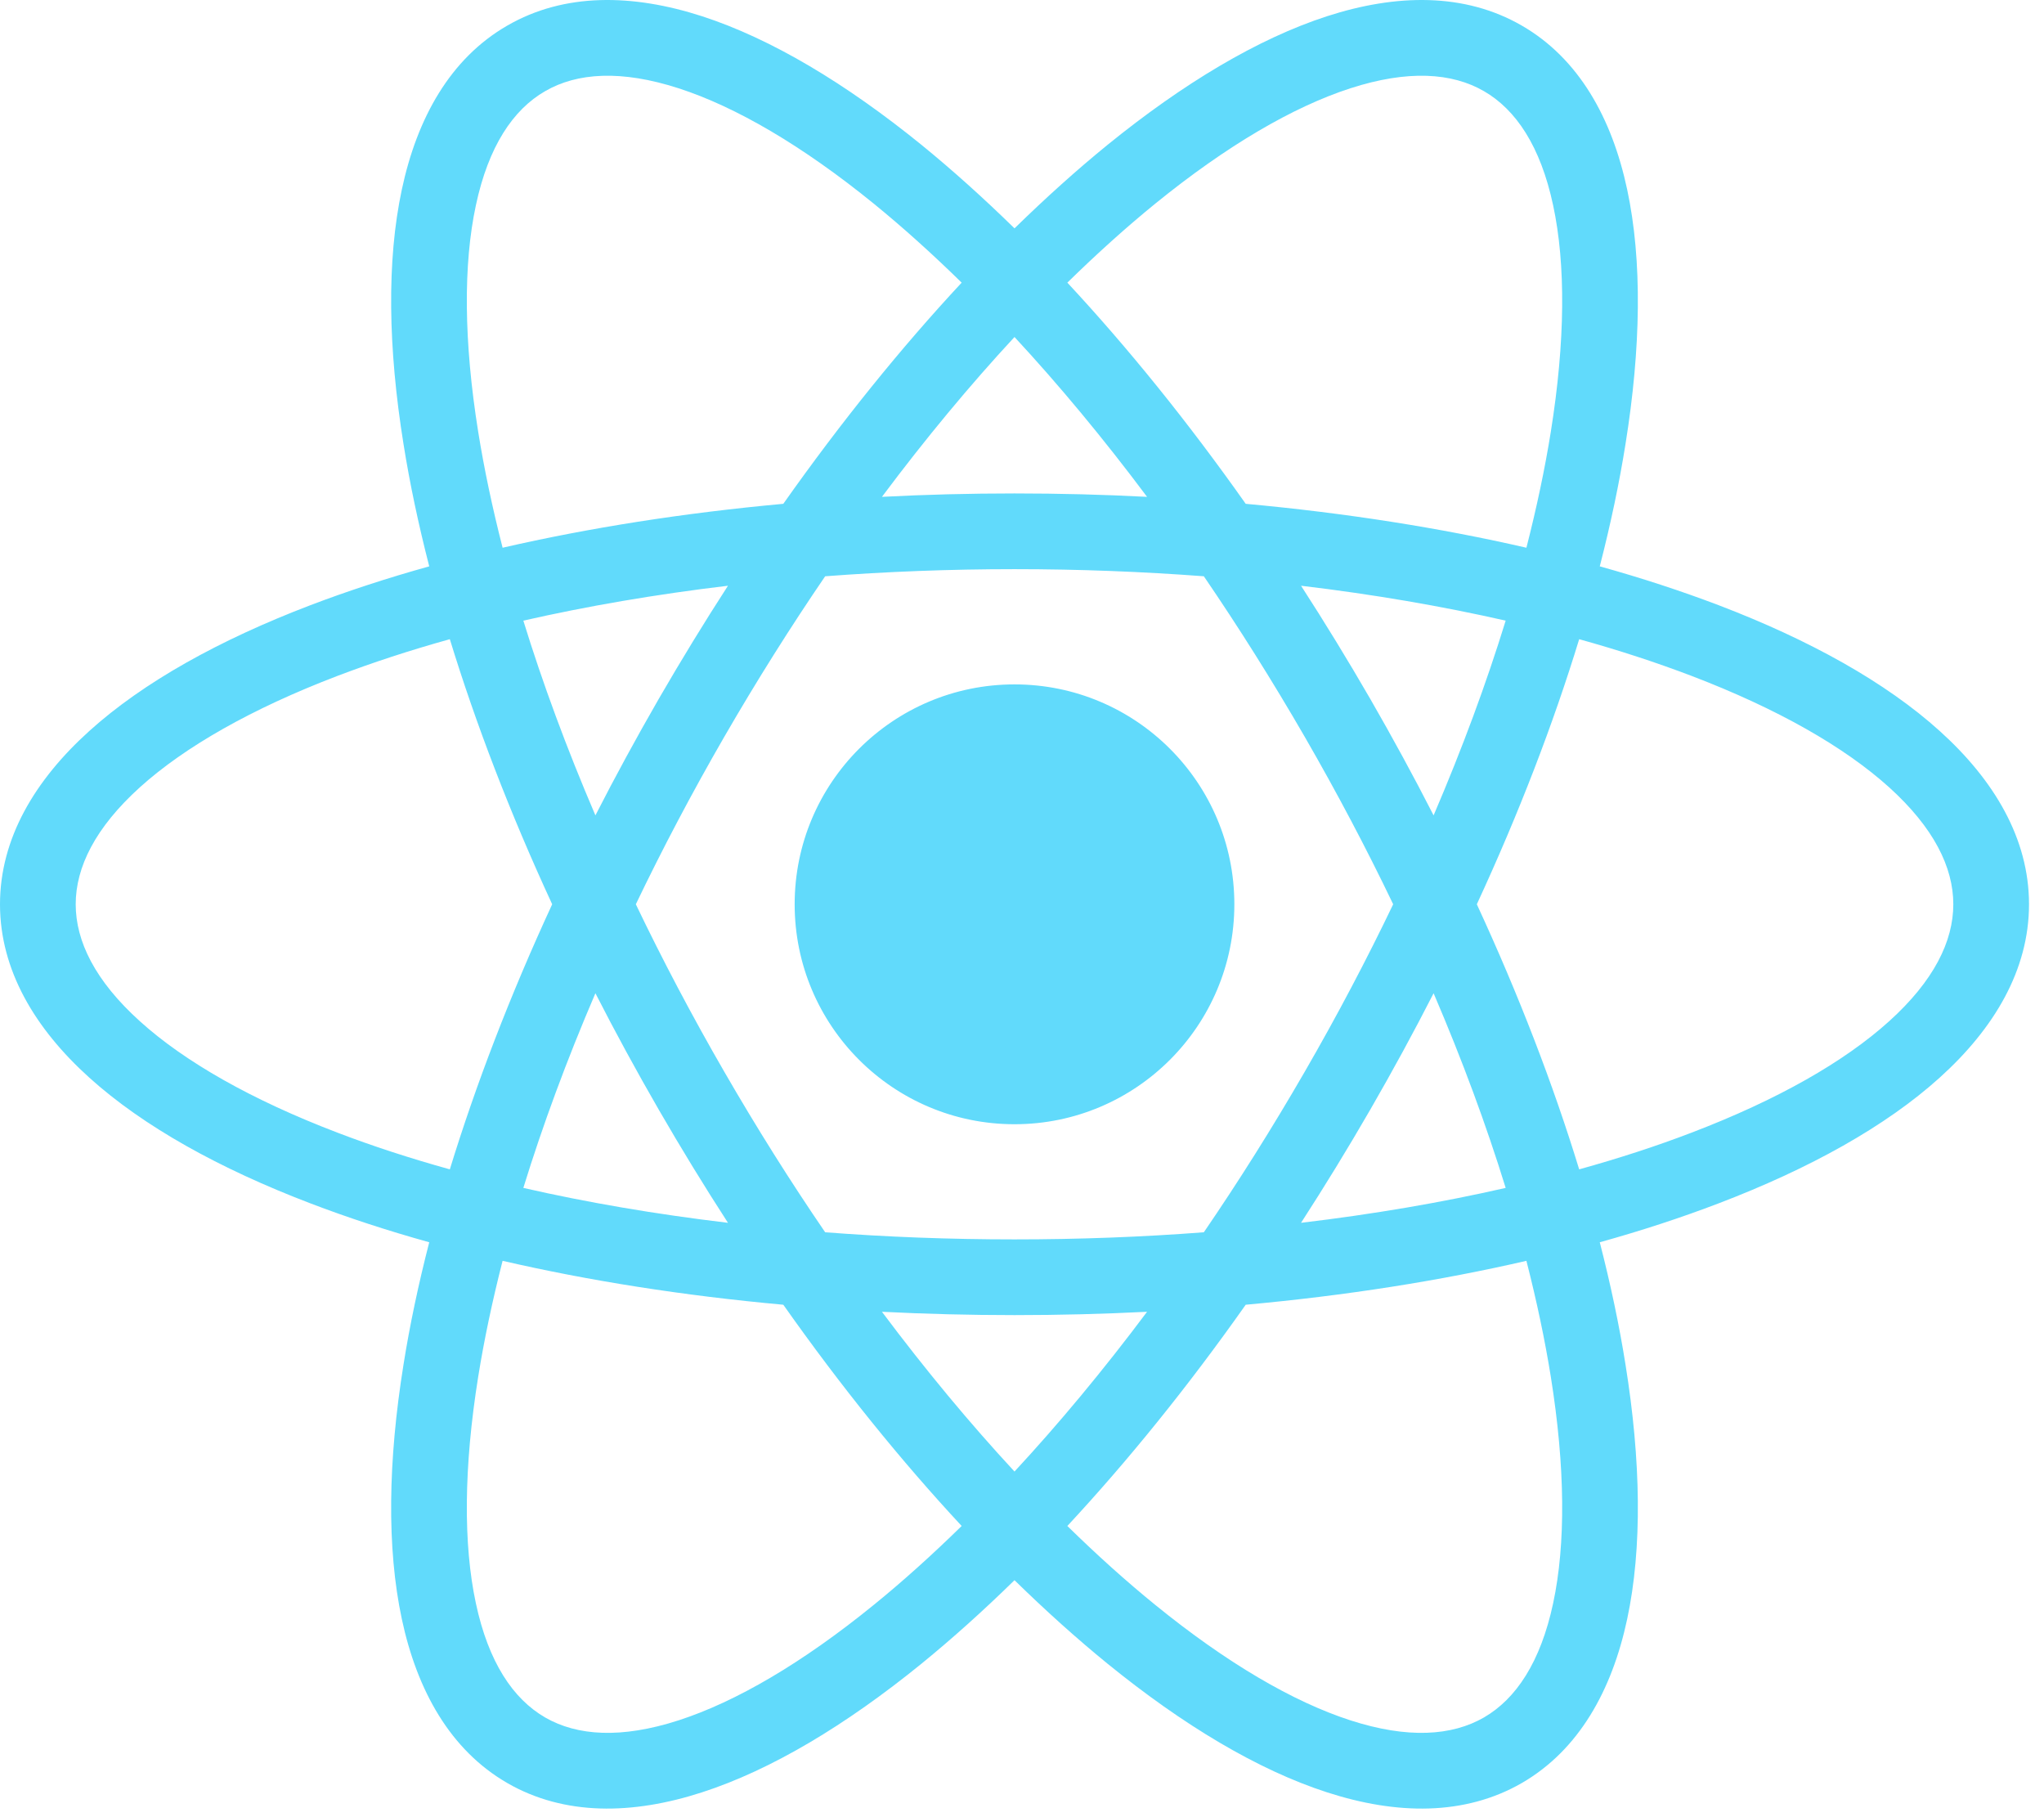<svg width="27" height="24" viewBox="0 0 27 24" fill="none" xmlns="http://www.w3.org/2000/svg">
    <path d="M13.401 14.348C14.729 14.348 15.805 13.271 15.805 11.943C15.805 10.616 14.729 9.539 13.401 9.539C12.073 9.539 10.997 10.616 10.997 11.943C10.997 13.271 12.073 14.348 13.401 14.348Z" fill="#61DAFB"/>
    <path fill-rule="evenodd" clip-rule="evenodd" d="M10.9 7.611C10.443 8.28 9.997 8.988 9.568 9.73C9.139 10.473 8.749 11.213 8.399 11.943C8.749 12.673 9.139 13.414 9.568 14.156C9.997 14.899 10.443 15.607 10.9 16.275C11.707 16.337 12.544 16.369 13.401 16.369C14.258 16.369 15.095 16.337 15.902 16.275C16.359 15.607 16.805 14.899 17.234 14.156C17.663 13.414 18.053 12.673 18.403 11.943C18.053 11.213 17.663 10.473 17.234 9.73C16.805 8.988 16.359 8.28 15.902 7.611C15.095 7.55 14.258 7.517 13.401 7.517C12.544 7.517 11.707 7.55 10.9 7.611ZM9.616 7.736C9.304 8.218 8.999 8.717 8.702 9.23C8.406 9.744 8.126 10.258 7.865 10.769C7.485 9.883 7.167 9.021 6.913 8.197C7.753 8.006 8.659 7.85 9.616 7.736ZM11.65 6.562C12.224 6.532 12.808 6.517 13.401 6.517C13.994 6.517 14.579 6.532 15.152 6.562C14.575 5.79 13.987 5.083 13.401 4.451C12.815 5.083 12.227 5.79 11.65 6.562ZM12.703 3.733C11.907 4.588 11.112 5.57 10.347 6.654C9.026 6.775 7.779 6.972 6.639 7.234C6.503 6.702 6.395 6.191 6.317 5.705C6.125 4.507 6.119 3.49 6.286 2.712C6.452 1.933 6.777 1.448 7.201 1.204C7.624 0.959 8.206 0.921 8.964 1.166C9.721 1.411 10.599 1.924 11.541 2.689C11.923 3 12.311 3.349 12.703 3.733ZM14.099 3.733C14.895 4.588 15.69 5.57 16.455 6.654C17.776 6.775 19.023 6.972 20.163 7.234C20.299 6.702 20.407 6.191 20.485 5.705C20.677 4.507 20.683 3.49 20.516 2.712C20.35 1.933 20.025 1.448 19.602 1.204C19.178 0.959 18.596 0.921 17.838 1.166C17.081 1.411 16.203 1.924 15.261 2.689C14.879 3 14.491 3.349 14.099 3.733ZM21.132 7.48C21.276 6.92 21.39 6.38 21.472 5.864C21.676 4.595 21.695 3.444 21.494 2.503C21.293 1.561 20.856 0.773 20.102 0.338C19.347 -0.098 18.446 -0.082 17.53 0.214C16.614 0.511 15.628 1.103 14.63 1.913C14.225 2.243 13.814 2.612 13.401 3.016C12.988 2.612 12.577 2.243 12.172 1.913C11.174 1.103 10.188 0.511 9.272 0.214C8.356 -0.082 7.455 -0.098 6.701 0.338C5.946 0.773 5.509 1.561 5.308 2.503C5.107 3.444 5.126 4.595 5.33 5.864C5.412 6.38 5.526 6.92 5.67 7.48C5.114 7.635 4.589 7.807 4.1 7.993C2.9 8.451 1.893 9.01 1.179 9.655C0.464 10.3 0 11.072 0 11.943C0 12.814 0.464 13.587 1.179 14.232C1.893 14.877 2.9 15.435 4.1 15.893C4.589 16.08 5.114 16.252 5.67 16.407C5.526 16.966 5.412 17.507 5.33 18.023C5.126 19.292 5.107 20.442 5.308 21.384C5.509 22.325 5.946 23.113 6.701 23.549C7.455 23.984 8.356 23.969 9.272 23.672C10.188 23.376 11.174 22.784 12.172 21.973C12.577 21.643 12.988 21.274 13.401 20.87C13.814 21.274 14.225 21.643 14.63 21.973C15.628 22.784 16.614 23.376 17.53 23.672C18.446 23.969 19.347 23.984 20.102 23.549C20.856 23.113 21.293 22.325 21.494 21.384C21.695 20.442 21.676 19.292 21.472 18.023C21.39 17.507 21.276 16.966 21.132 16.407C21.689 16.252 22.213 16.08 22.702 15.893C23.902 15.435 24.909 14.877 25.623 14.232C26.338 13.587 26.802 12.814 26.802 11.943C26.802 11.072 26.338 10.3 25.623 9.655C24.909 9.01 23.902 8.451 22.702 7.993C22.213 7.807 21.689 7.635 21.132 7.48ZM19.889 8.197C19.049 8.006 18.143 7.85 17.186 7.736C17.498 8.218 17.803 8.717 18.1 9.23C18.396 9.744 18.676 10.258 18.937 10.769C19.317 9.883 19.635 9.021 19.889 8.197ZM19.508 11.943C20.065 10.739 20.518 9.56 20.86 8.442C21.389 8.589 21.886 8.752 22.345 8.927C23.479 9.36 24.362 9.864 24.953 10.397C25.544 10.931 25.802 11.454 25.802 11.943C25.802 12.433 25.544 12.956 24.953 13.489C24.362 14.023 23.479 14.526 22.345 14.959C21.886 15.135 21.389 15.297 20.86 15.444C20.518 14.327 20.065 13.148 19.508 11.943ZM18.937 13.118C18.676 13.629 18.396 14.143 18.1 14.656C17.803 15.17 17.498 15.668 17.186 16.15C18.143 16.036 19.049 15.881 19.889 15.689C19.635 14.866 19.317 14.003 18.937 13.118ZM20.163 16.652C19.023 16.915 17.776 17.112 16.455 17.232C15.69 18.317 14.895 19.298 14.099 20.154C14.491 20.538 14.879 20.887 15.261 21.197C16.203 21.963 17.081 22.476 17.838 22.721C18.596 22.966 19.178 22.927 19.602 22.683C20.025 22.438 20.35 21.953 20.516 21.175C20.683 20.396 20.677 19.38 20.485 18.181C20.407 17.695 20.299 17.184 20.163 16.652ZM13.401 19.435C13.987 18.803 14.575 18.096 15.152 17.325C14.579 17.354 13.994 17.369 13.401 17.369C12.808 17.369 12.224 17.354 11.65 17.325C12.227 18.096 12.815 18.803 13.401 19.435ZM9.616 16.15C9.304 15.668 8.999 15.17 8.702 14.656C8.406 14.143 8.126 13.629 7.865 13.118C7.485 14.003 7.167 14.866 6.913 15.689C7.753 15.881 8.659 16.036 9.616 16.15ZM6.639 16.652C7.779 16.915 9.026 17.112 10.347 17.232C11.112 18.317 11.907 19.298 12.703 20.154C12.311 20.538 11.923 20.887 11.541 21.197C10.599 21.963 9.721 22.476 8.964 22.721C8.206 22.966 7.624 22.927 7.201 22.683C6.777 22.438 6.452 21.953 6.286 21.175C6.119 20.396 6.125 19.38 6.317 18.181C6.395 17.695 6.503 17.184 6.639 16.652ZM5.942 15.444C5.413 15.297 4.917 15.135 4.457 14.959C3.323 14.526 2.44 14.023 1.849 13.489C1.258 12.956 1 12.433 1 11.943C1 11.454 1.258 10.931 1.849 10.397C2.44 9.864 3.323 9.36 4.457 8.927C4.917 8.752 5.413 8.589 5.942 8.442C6.285 9.56 6.737 10.739 7.294 11.943C6.737 13.148 6.285 14.327 5.942 15.444ZM13.401 10.039C12.349 10.039 11.497 10.892 11.497 11.943C11.497 12.995 12.349 13.848 13.401 13.848C14.453 13.848 15.305 12.995 15.305 11.943C15.305 10.892 14.453 10.039 13.401 10.039ZM10.497 11.943C10.497 10.339 11.797 9.039 13.401 9.039C15.005 9.039 16.305 10.339 16.305 11.943C16.305 13.547 15.005 14.848 13.401 14.848C11.797 14.848 10.497 13.547 10.497 11.943Z" fill="#61DAFB"/>
</svg>
